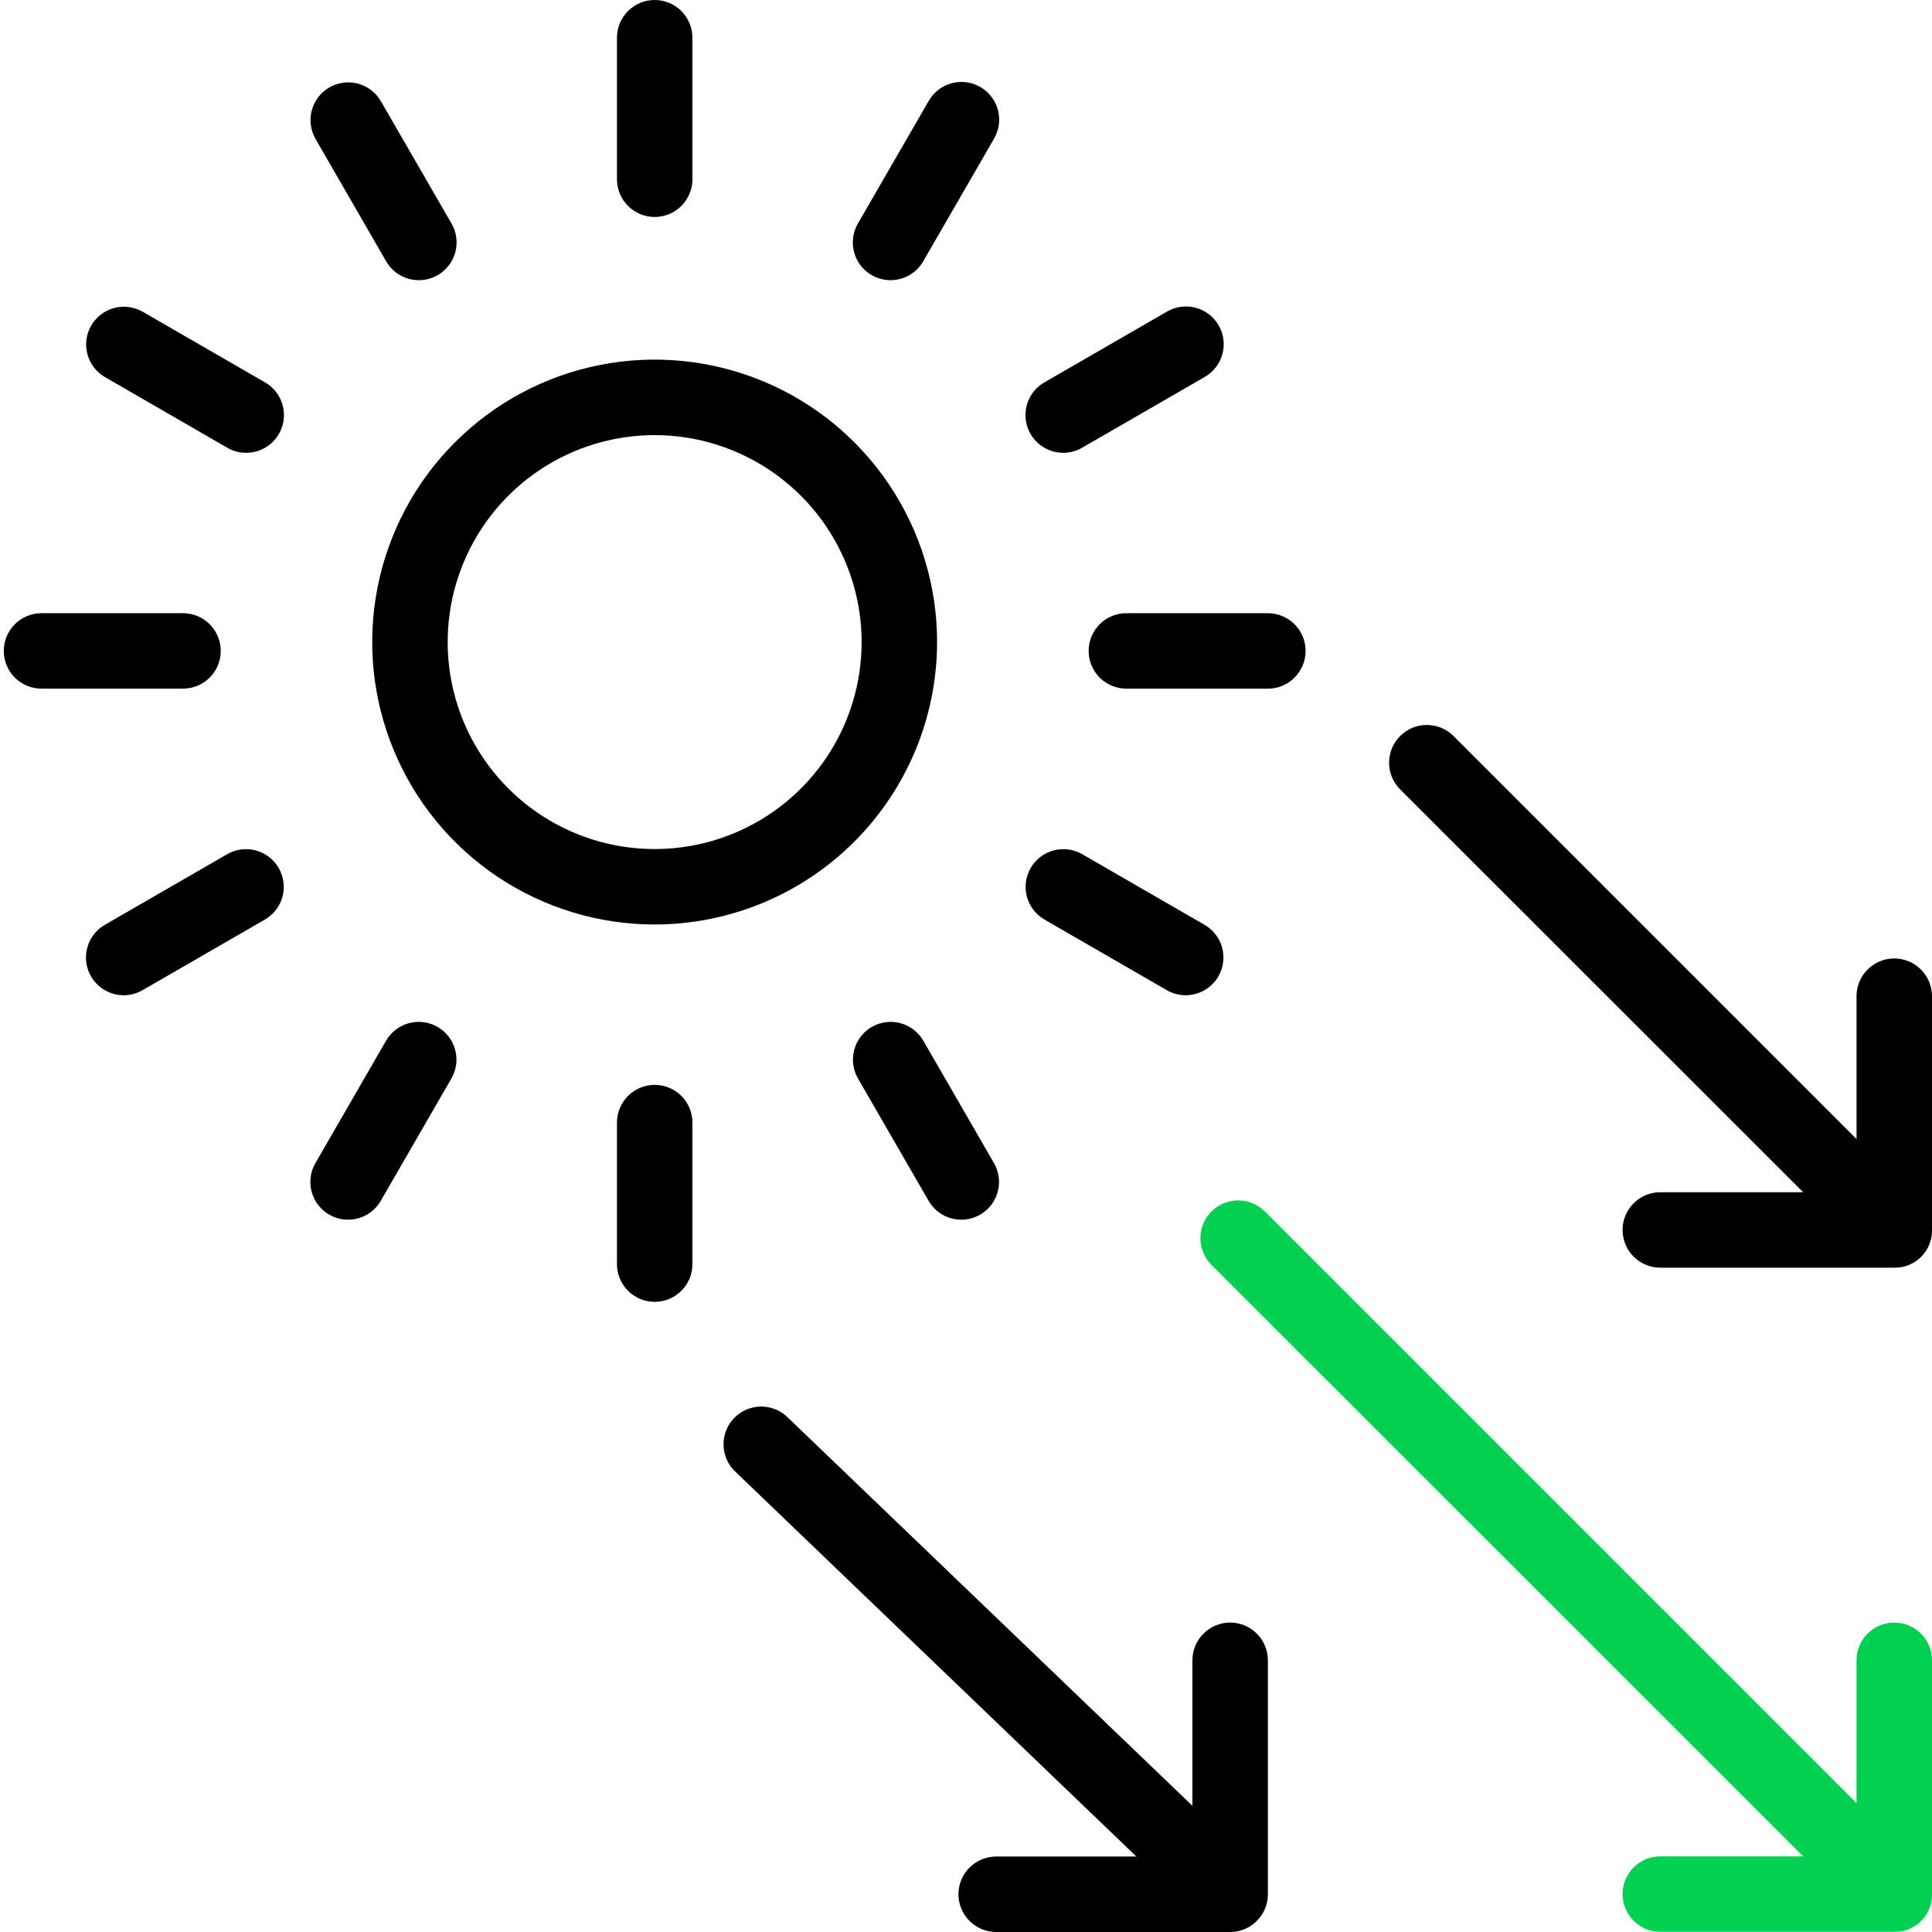 <svg width="512" height="512" viewBox="0 0 512 512" fill="none" xmlns="http://www.w3.org/2000/svg">
<g clip-path="url(#clip0_4655_628)">
<path d="M173.5 57.5C170.848 57.5 168.304 56.446 166.429 54.571C164.554 52.696 163.5 50.152 163.5 47.5V10C163.5 7.348 164.554 4.804 166.429 2.929C168.304 1.054 170.848 0 173.5 0C176.152 0 178.696 1.054 180.571 2.929C182.446 4.804 183.5 7.348 183.5 10V47.5C183.5 50.152 182.446 52.696 180.571 54.571C178.696 56.446 176.152 57.5 173.5 57.5Z" fill="black"/>
<path d="M111 74.25C109.243 74.251 107.517 73.79 105.995 72.912C104.472 72.035 103.209 70.771 102.33 69.25L83.59 36.77C82.285 34.474 81.941 31.756 82.633 29.207C83.325 26.659 84.996 24.487 87.283 23.167C89.57 21.847 92.286 21.484 94.839 22.159C97.392 22.834 99.575 24.492 100.91 26.77L119.66 59.25C120.537 60.769 120.999 62.493 121 64.247C121 66.002 120.539 67.725 119.663 69.245C118.786 70.765 117.525 72.028 116.006 72.906C114.488 73.785 112.765 74.248 111.01 74.25H111Z" fill="black"/>
<path d="M65.24 120C63.484 120.004 61.758 119.541 60.24 118.66L27.77 99.91C25.492 98.575 23.834 96.392 23.159 93.839C22.484 91.286 22.847 88.57 24.167 86.283C25.487 83.996 27.659 82.325 30.207 81.633C32.755 80.941 35.474 81.285 37.77 82.59L70.25 101.34C72.156 102.441 73.646 104.14 74.488 106.173C75.331 108.207 75.478 110.462 74.909 112.588C74.339 114.715 73.083 116.593 71.337 117.933C69.591 119.274 67.451 120 65.25 120H65.24Z" fill="black"/>
<path d="M48.5 182.5H11C8.348 182.5 5.804 181.446 3.929 179.571C2.054 177.696 1 175.152 1 172.5C1 169.848 2.054 167.304 3.929 165.429C5.804 163.554 8.348 162.5 11 162.5H48.5C51.152 162.5 53.696 163.554 55.571 165.429C57.446 167.304 58.5 169.848 58.5 172.5C58.5 175.152 57.446 177.696 55.571 179.571C53.696 181.446 51.152 182.5 48.5 182.5Z" fill="black"/>
<path d="M32.78 263.75C30.579 263.75 28.439 263.024 26.692 261.683C24.946 260.343 23.691 258.465 23.121 256.338C22.551 254.212 22.699 251.957 23.541 249.923C24.384 247.89 25.873 246.191 27.78 245.09L60.26 226.34C62.555 225.035 65.274 224.691 67.823 225.383C70.371 226.074 72.542 227.746 73.863 230.033C75.183 232.32 75.545 235.036 74.87 237.589C74.195 240.142 72.538 242.325 70.26 243.66L37.77 262.41C36.254 263.29 34.532 263.752 32.78 263.75Z" fill="black"/>
<path d="M92.24 323.23C90.485 323.228 88.762 322.765 87.243 321.887C85.725 321.008 84.464 319.746 83.587 318.226C82.711 316.706 82.249 314.982 82.25 313.228C82.251 311.473 82.713 309.75 83.59 308.23L102.34 275.75C103.675 273.472 105.858 271.815 108.411 271.14C110.964 270.465 113.68 270.827 115.967 272.147C118.254 273.468 119.925 275.639 120.617 278.188C121.309 280.736 120.965 283.455 119.66 285.75L100.91 318.23C100.031 319.752 98.767 321.015 97.245 321.893C95.723 322.771 93.997 323.232 92.24 323.23Z" fill="black"/>
<path d="M173.5 345C170.848 345 168.304 343.946 166.429 342.071C164.554 340.196 163.5 337.652 163.5 335V297.5C163.5 294.848 164.554 292.304 166.429 290.429C168.304 288.554 170.848 287.5 173.5 287.5C176.152 287.5 178.696 288.554 180.571 290.429C182.446 292.304 183.5 294.848 183.5 297.5V335C183.5 337.652 182.446 340.196 180.571 342.071C178.696 343.946 176.152 345 173.5 345Z" fill="black"/>
<path d="M254.76 323.23C253.003 323.232 251.277 322.771 249.755 321.893C248.232 321.015 246.969 319.752 246.09 318.23L227.34 285.75C226.035 283.455 225.691 280.736 226.383 278.188C227.074 275.639 228.746 273.468 231.033 272.147C233.32 270.827 236.036 270.465 238.589 271.14C241.142 271.815 243.325 273.472 244.66 275.75L263.41 308.23C264.287 309.75 264.749 311.473 264.75 313.228C264.75 314.982 264.289 316.706 263.413 318.226C262.536 319.746 261.275 321.008 259.756 321.887C258.238 322.765 256.515 323.228 254.76 323.23Z" fill="black"/>
<path d="M314.22 263.75C312.465 263.754 310.739 263.291 309.22 262.41L276.74 243.66C274.462 242.325 272.805 240.142 272.13 237.589C271.455 235.036 271.817 232.32 273.138 230.033C274.458 227.746 276.629 226.074 279.178 225.383C281.726 224.691 284.445 225.035 286.74 226.34L319.22 245.09C321.127 246.191 322.617 247.89 323.459 249.923C324.301 251.957 324.449 254.212 323.879 256.338C323.309 258.465 322.054 260.343 320.308 261.683C318.561 263.024 316.422 263.75 314.22 263.75Z" fill="black"/>
<path d="M336 182.5H298.5C295.848 182.5 293.304 181.446 291.429 179.571C289.554 177.696 288.5 175.152 288.5 172.5C288.5 169.848 289.554 167.304 291.429 165.429C293.304 163.554 295.848 162.5 298.5 162.5H336C338.652 162.5 341.196 163.554 343.071 165.429C344.946 167.304 346 169.848 346 172.5C346 175.152 344.946 177.696 343.071 179.571C341.196 181.446 338.652 182.5 336 182.5Z" fill="black"/>
<path d="M281.76 120C279.559 120 277.419 119.273 275.673 117.933C273.927 116.593 272.671 114.714 272.101 112.588C271.532 110.462 271.68 108.207 272.522 106.173C273.364 104.14 274.854 102.441 276.76 101.34L309.24 82.59C310.378 81.923 311.636 81.488 312.943 81.309C314.25 81.13 315.579 81.212 316.854 81.549C318.129 81.886 319.324 82.472 320.372 83.273C321.42 84.074 322.299 85.075 322.958 86.217C323.617 87.359 324.044 88.62 324.214 89.928C324.384 91.236 324.294 92.564 323.948 93.837C323.603 95.11 323.009 96.301 322.201 97.344C321.393 98.386 320.387 99.258 319.24 99.91L286.76 118.66C285.242 119.541 283.516 120.004 281.76 120Z" fill="black"/>
<path d="M236 74.25C234.245 74.249 232.522 73.785 231.003 72.907C229.484 72.028 228.223 70.766 227.347 69.246C226.47 67.726 226.009 66.002 226.01 64.248C226.01 62.493 226.472 60.77 227.35 59.25L246.1 26.77C246.751 25.624 247.623 24.618 248.666 23.81C249.708 23.002 250.9 22.408 252.173 22.062C253.445 21.717 254.774 21.626 256.082 21.796C257.389 21.966 258.651 22.393 259.793 23.053C260.935 23.712 261.935 24.591 262.736 25.639C263.537 26.686 264.123 27.882 264.461 29.157C264.798 30.432 264.879 31.761 264.701 33.068C264.522 34.374 264.087 35.633 263.42 36.77L244.66 69.25C243.782 70.77 242.52 72.033 240.999 72.91C239.479 73.788 237.755 74.25 236 74.25Z" fill="black"/>
<path d="M173.5 245C158.695 245.002 144.222 240.613 131.911 232.389C119.601 224.166 110.006 212.476 104.339 198.798C98.673 185.121 97.19 170.07 100.077 155.55C102.965 141.029 110.094 127.691 120.563 117.223C131.031 106.754 144.369 99.625 158.89 96.738C173.41 93.85 188.461 95.333 202.138 100.999C215.816 106.666 227.505 116.261 235.729 128.572C243.953 140.882 248.342 155.355 248.34 170.16C248.318 190.002 240.427 209.026 226.396 223.056C212.366 237.087 193.342 244.979 173.5 245ZM173.5 115.31C162.651 115.308 152.045 118.523 143.024 124.549C134.003 130.575 126.971 139.14 122.818 149.163C118.665 159.185 117.577 170.214 119.692 180.854C121.808 191.495 127.031 201.269 134.701 208.941C142.372 216.613 152.145 221.838 162.785 223.955C173.425 226.072 184.454 224.987 194.478 220.836C204.501 216.684 213.068 209.654 219.095 200.634C225.123 191.614 228.34 181.009 228.34 170.16C228.324 155.619 222.541 141.679 212.26 131.396C201.98 121.113 188.04 115.328 173.5 115.31Z" fill="black"/>
<path d="M512 440V502C512.005 502.334 511.988 502.668 511.95 503C511.955 503.077 511.955 503.154 511.95 503.23C511.95 503.48 511.88 503.72 511.84 503.95C511.801 504.159 511.751 504.366 511.69 504.57C511.661 504.72 511.621 504.867 511.57 505.01C511.52 505.17 511.47 505.32 511.41 505.48C511.359 505.633 511.299 505.784 511.23 505.93C510.733 507.121 510.006 508.201 509.09 509.11C508.95 509.25 508.81 509.38 508.67 509.5C508.564 509.605 508.45 509.702 508.33 509.79C507.85 510.172 507.334 510.506 506.79 510.79L506.35 511.01L505.91 511.21L505.46 511.39L504.99 511.55C504.69 511.64 504.39 511.72 504.07 511.79H503.93L503.21 511.9H502.98C502.66 511.9 502.34 511.95 501.98 511.95H440C437.348 511.95 434.804 510.897 432.929 509.021C431.054 507.146 430 504.602 430 501.95C430 499.298 431.054 496.754 432.929 494.879C434.804 493.004 437.348 491.95 440 491.95H477.86L320.93 335.07C319.109 333.184 318.101 330.658 318.123 328.036C318.146 325.414 319.198 322.906 321.052 321.052C322.906 319.198 325.414 318.146 328.036 318.123C330.658 318.101 333.184 319.109 335.07 320.93L492 477.86V440C492 437.348 493.054 434.804 494.929 432.929C496.804 431.054 499.348 430 502 430C504.652 430 507.196 431.054 509.071 432.929C510.947 434.804 512 437.348 512 440Z" fill="#00D151"/>
<path d="M336 440V502C336.003 503.575 335.629 505.129 334.91 506.53L334.69 506.94C334.609 507.092 334.519 507.239 334.42 507.38L334.16 507.77C334.06 507.91 333.97 508.04 333.86 508.17L333.55 508.55C333.44 508.68 333.33 508.8 333.21 508.92C333.09 509.04 332.96 509.17 332.83 509.29C332.707 509.414 332.577 509.531 332.44 509.64C332.31 509.75 332.18 509.86 332.04 509.96C331.634 510.271 331.207 510.552 330.76 510.8C330.478 510.953 330.187 511.09 329.89 511.21L329.44 511.39C329.132 511.504 328.818 511.6 328.5 511.68L328.07 511.79C327.389 511.93 326.695 512 326 512H264C261.348 512 258.804 510.947 256.929 509.071C255.053 507.196 254 504.652 254 502C254 499.348 255.053 496.804 256.929 494.929C258.804 493.054 261.348 492 264 492H301.15L195.08 390.21C194.078 389.315 193.266 388.228 192.694 387.012C192.121 385.797 191.799 384.479 191.748 383.136C191.696 381.794 191.915 380.454 192.393 379.198C192.87 377.943 193.595 376.796 194.526 375.826C195.456 374.857 196.572 374.085 197.807 373.557C199.042 373.028 200.371 372.754 201.715 372.751C203.059 372.748 204.389 373.015 205.627 373.537C206.865 374.059 207.985 374.826 208.92 375.79L316 478.55V440C316 437.348 317.053 434.804 318.929 432.929C320.804 431.054 323.348 430 326 430C328.652 430 331.196 431.054 333.071 432.929C334.946 434.804 336 437.348 336 440Z" fill="black"/>
<path d="M512 264V326C512.005 326.334 511.988 326.668 511.95 327C511.955 327.077 511.955 327.154 511.95 327.23C511.95 327.48 511.88 327.72 511.84 327.95C511.801 328.159 511.751 328.366 511.69 328.57C511.661 328.72 511.621 328.867 511.57 329.01C511.52 329.17 511.47 329.32 511.41 329.48C511.359 329.633 511.299 329.784 511.23 329.93C510.733 331.121 510.006 332.201 509.09 333.11C508.95 333.25 508.81 333.38 508.67 333.5C508.564 333.605 508.45 333.702 508.33 333.79C507.85 334.172 507.334 334.506 506.79 334.79L506.35 335.01L505.91 335.21L505.46 335.39L504.99 335.55C504.69 335.64 504.39 335.72 504.07 335.79H503.93L503.21 335.9H502.98C502.66 335.9 502.34 335.95 501.98 335.95H440C437.348 335.95 434.804 334.897 432.929 333.021C431.054 331.146 430 328.602 430 325.95C430 323.298 431.054 320.754 432.929 318.879C434.804 317.004 437.348 315.95 440 315.95H477.86L370.93 209.07C369.109 207.184 368.101 204.658 368.123 202.036C368.146 199.414 369.198 196.906 371.052 195.052C372.906 193.198 375.414 192.146 378.036 192.123C380.658 192.101 383.184 193.109 385.07 194.93L492 301.86V264C492 261.348 493.054 258.804 494.929 256.929C496.804 255.054 499.348 254 502 254C504.652 254 507.196 255.054 509.071 256.929C510.947 258.804 512 261.348 512 264Z" fill="black"/>
</g>
<defs>
<clipPath id="clip0_4655_628">
<rect width="512" height="512" fill="white"/>
</clipPath>
</defs>
</svg>
